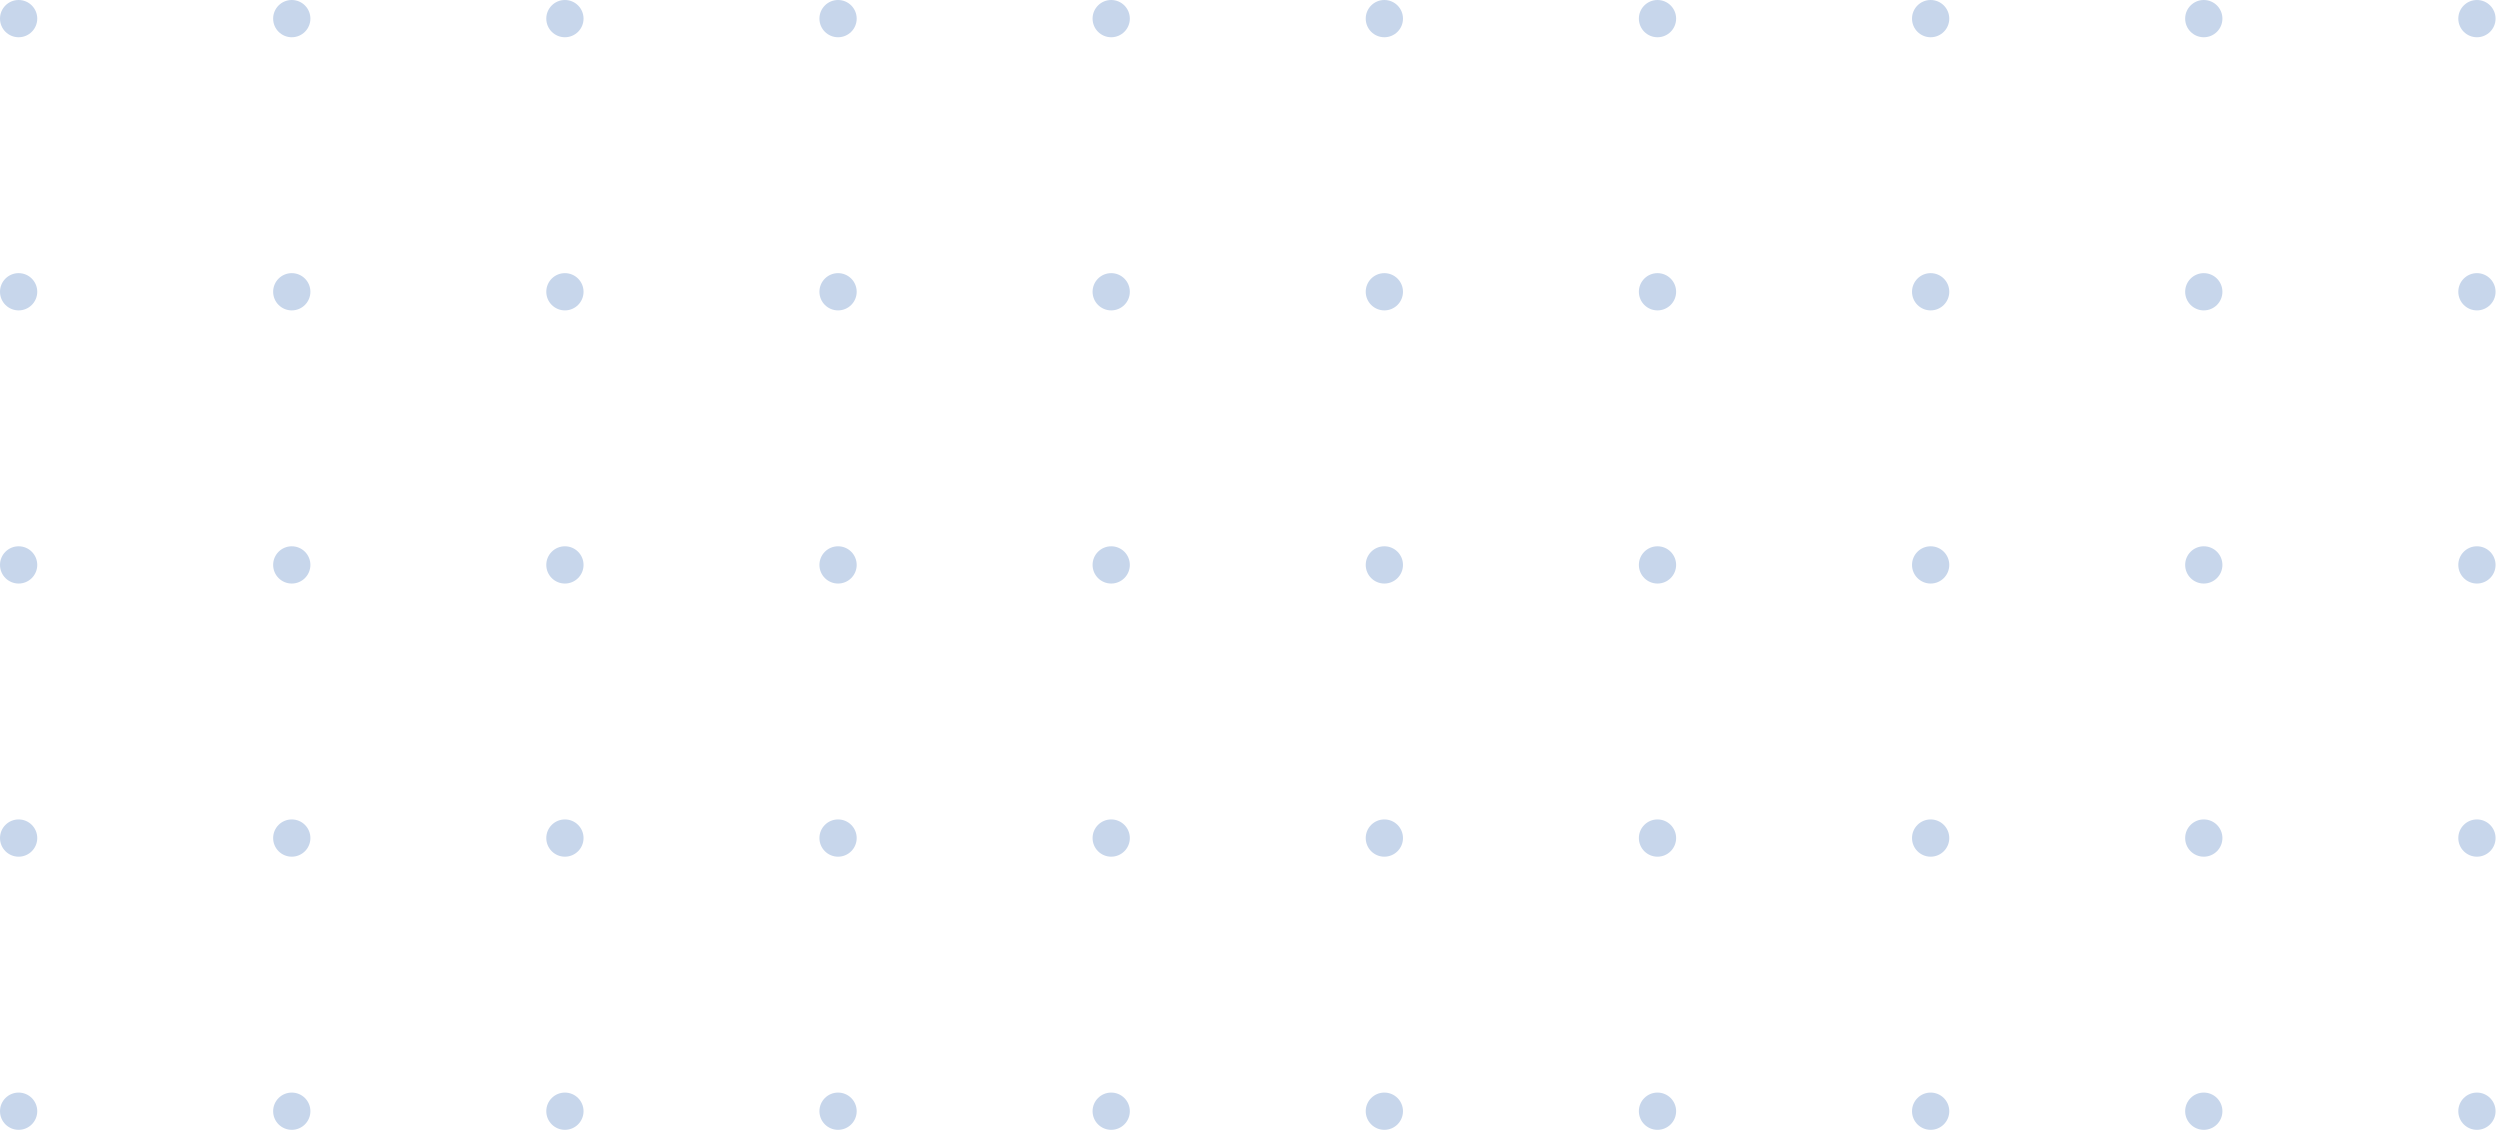 <svg width="473" height="214" viewBox="0 0 473 214" fill="none" xmlns="http://www.w3.org/2000/svg">
<circle cx="468.636" cy="3.524" r="3.524" transform="rotate(90 468.636 3.524)" fill="#C7D6EB"/>
<circle cx="468.636" cy="55.203" r="3.524" transform="rotate(90 468.636 55.203)" fill="#C7D6EB"/>
<circle cx="468.636" cy="106.882" r="3.524" transform="rotate(90 468.636 106.882)" fill="#C7D6EB"/>
<circle cx="468.636" cy="158.561" r="3.524" transform="rotate(90 468.636 158.561)" fill="#C7D6EB"/>
<circle cx="468.636" cy="210.24" r="3.524" transform="rotate(90 468.636 210.24)" fill="#C7D6EB"/>
<circle cx="416.957" cy="3.524" r="3.524" transform="rotate(90 416.957 3.524)" fill="#C7D6EB"/>
<circle cx="416.957" cy="55.203" r="3.524" transform="rotate(90 416.957 55.203)" fill="#C7D6EB"/>
<circle cx="416.957" cy="106.882" r="3.524" transform="rotate(90 416.957 106.882)" fill="#C7D6EB"/>
<circle cx="416.957" cy="158.561" r="3.524" transform="rotate(90 416.957 158.561)" fill="#C7D6EB"/>
<circle cx="416.957" cy="210.24" r="3.524" transform="rotate(90 416.957 210.24)" fill="#C7D6EB"/>
<circle cx="365.278" cy="3.524" r="3.524" transform="rotate(90 365.278 3.524)" fill="#C7D6EB"/>
<circle cx="365.278" cy="55.203" r="3.524" transform="rotate(90 365.278 55.203)" fill="#C7D6EB"/>
<circle cx="365.278" cy="106.882" r="3.524" transform="rotate(90 365.278 106.882)" fill="#C7D6EB"/>
<circle cx="365.278" cy="158.561" r="3.524" transform="rotate(90 365.278 158.561)" fill="#C7D6EB"/>
<circle cx="365.278" cy="210.24" r="3.524" transform="rotate(90 365.278 210.24)" fill="#C7D6EB"/>
<circle cx="313.599" cy="3.524" r="3.524" transform="rotate(90 313.599 3.524)" fill="#C7D6EB"/>
<circle cx="313.599" cy="55.203" r="3.524" transform="rotate(90 313.599 55.203)" fill="#C7D6EB"/>
<circle cx="313.599" cy="106.882" r="3.524" transform="rotate(90 313.599 106.882)" fill="#C7D6EB"/>
<circle cx="313.599" cy="158.561" r="3.524" transform="rotate(90 313.599 158.561)" fill="#C7D6EB"/>
<circle cx="313.599" cy="210.24" r="3.524" transform="rotate(90 313.599 210.24)" fill="#C7D6EB"/>
<circle cx="261.92" cy="3.524" r="3.524" transform="rotate(90 261.92 3.524)" fill="#C7D6EB"/>
<circle cx="261.92" cy="55.203" r="3.524" transform="rotate(90 261.92 55.203)" fill="#C7D6EB"/>
<circle cx="261.92" cy="106.882" r="3.524" transform="rotate(90 261.92 106.882)" fill="#C7D6EB"/>
<circle cx="261.92" cy="158.561" r="3.524" transform="rotate(90 261.92 158.561)" fill="#C7D6EB"/>
<circle cx="261.92" cy="210.24" r="3.524" transform="rotate(90 261.92 210.24)" fill="#C7D6EB"/>
<circle cx="210.24" cy="3.524" r="3.524" transform="rotate(90 210.24 3.524)" fill="#C7D6EB"/>
<circle cx="210.24" cy="55.203" r="3.524" transform="rotate(90 210.24 55.203)" fill="#C7D6EB"/>
<circle cx="210.24" cy="106.882" r="3.524" transform="rotate(90 210.24 106.882)" fill="#C7D6EB"/>
<circle cx="210.24" cy="158.561" r="3.524" transform="rotate(90 210.24 158.561)" fill="#C7D6EB"/>
<circle cx="210.24" cy="210.24" r="3.524" transform="rotate(90 210.24 210.24)" fill="#C7D6EB"/>
<circle cx="158.561" cy="3.524" r="3.524" transform="rotate(90 158.561 3.524)" fill="#C7D6EB"/>
<circle cx="158.561" cy="55.203" r="3.524" transform="rotate(90 158.561 55.203)" fill="#C7D6EB"/>
<circle cx="158.561" cy="106.882" r="3.524" transform="rotate(90 158.561 106.882)" fill="#C7D6EB"/>
<circle cx="158.561" cy="158.561" r="3.524" transform="rotate(90 158.561 158.561)" fill="#C7D6EB"/>
<circle cx="158.561" cy="210.24" r="3.524" transform="rotate(90 158.561 210.24)" fill="#C7D6EB"/>
<circle cx="106.882" cy="3.524" r="3.524" transform="rotate(90 106.882 3.524)" fill="#C7D6EB"/>
<circle cx="106.882" cy="55.203" r="3.524" transform="rotate(90 106.882 55.203)" fill="#C7D6EB"/>
<circle cx="106.882" cy="106.882" r="3.524" transform="rotate(90 106.882 106.882)" fill="#C7D6EB"/>
<circle cx="106.882" cy="158.561" r="3.524" transform="rotate(90 106.882 158.561)" fill="#C7D6EB"/>
<circle cx="106.882" cy="210.24" r="3.524" transform="rotate(90 106.882 210.24)" fill="#C7D6EB"/>
<circle cx="55.203" cy="3.524" r="3.524" transform="rotate(90 55.203 3.524)" fill="#C7D6EB"/>
<circle cx="55.203" cy="55.203" r="3.524" transform="rotate(90 55.203 55.203)" fill="#C7D6EB"/>
<circle cx="55.203" cy="106.882" r="3.524" transform="rotate(90 55.203 106.882)" fill="#C7D6EB"/>
<circle cx="55.203" cy="158.561" r="3.524" transform="rotate(90 55.203 158.561)" fill="#C7D6EB"/>
<circle cx="55.203" cy="210.24" r="3.524" transform="rotate(90 55.203 210.24)" fill="#C7D6EB"/>
<circle cx="3.524" cy="3.524" r="3.524" transform="rotate(90 3.524 3.524)" fill="#C7D6EB"/>
<circle cx="3.524" cy="55.203" r="3.524" transform="rotate(90 3.524 55.203)" fill="#C7D6EB"/>
<circle cx="3.524" cy="106.882" r="3.524" transform="rotate(90 3.524 106.882)" fill="#C7D6EB"/>
<circle cx="3.524" cy="158.561" r="3.524" transform="rotate(90 3.524 158.561)" fill="#C7D6EB"/>
<circle cx="3.524" cy="210.24" r="3.524" transform="rotate(90 3.524 210.24)" fill="#C7D6EB"/>
</svg>
